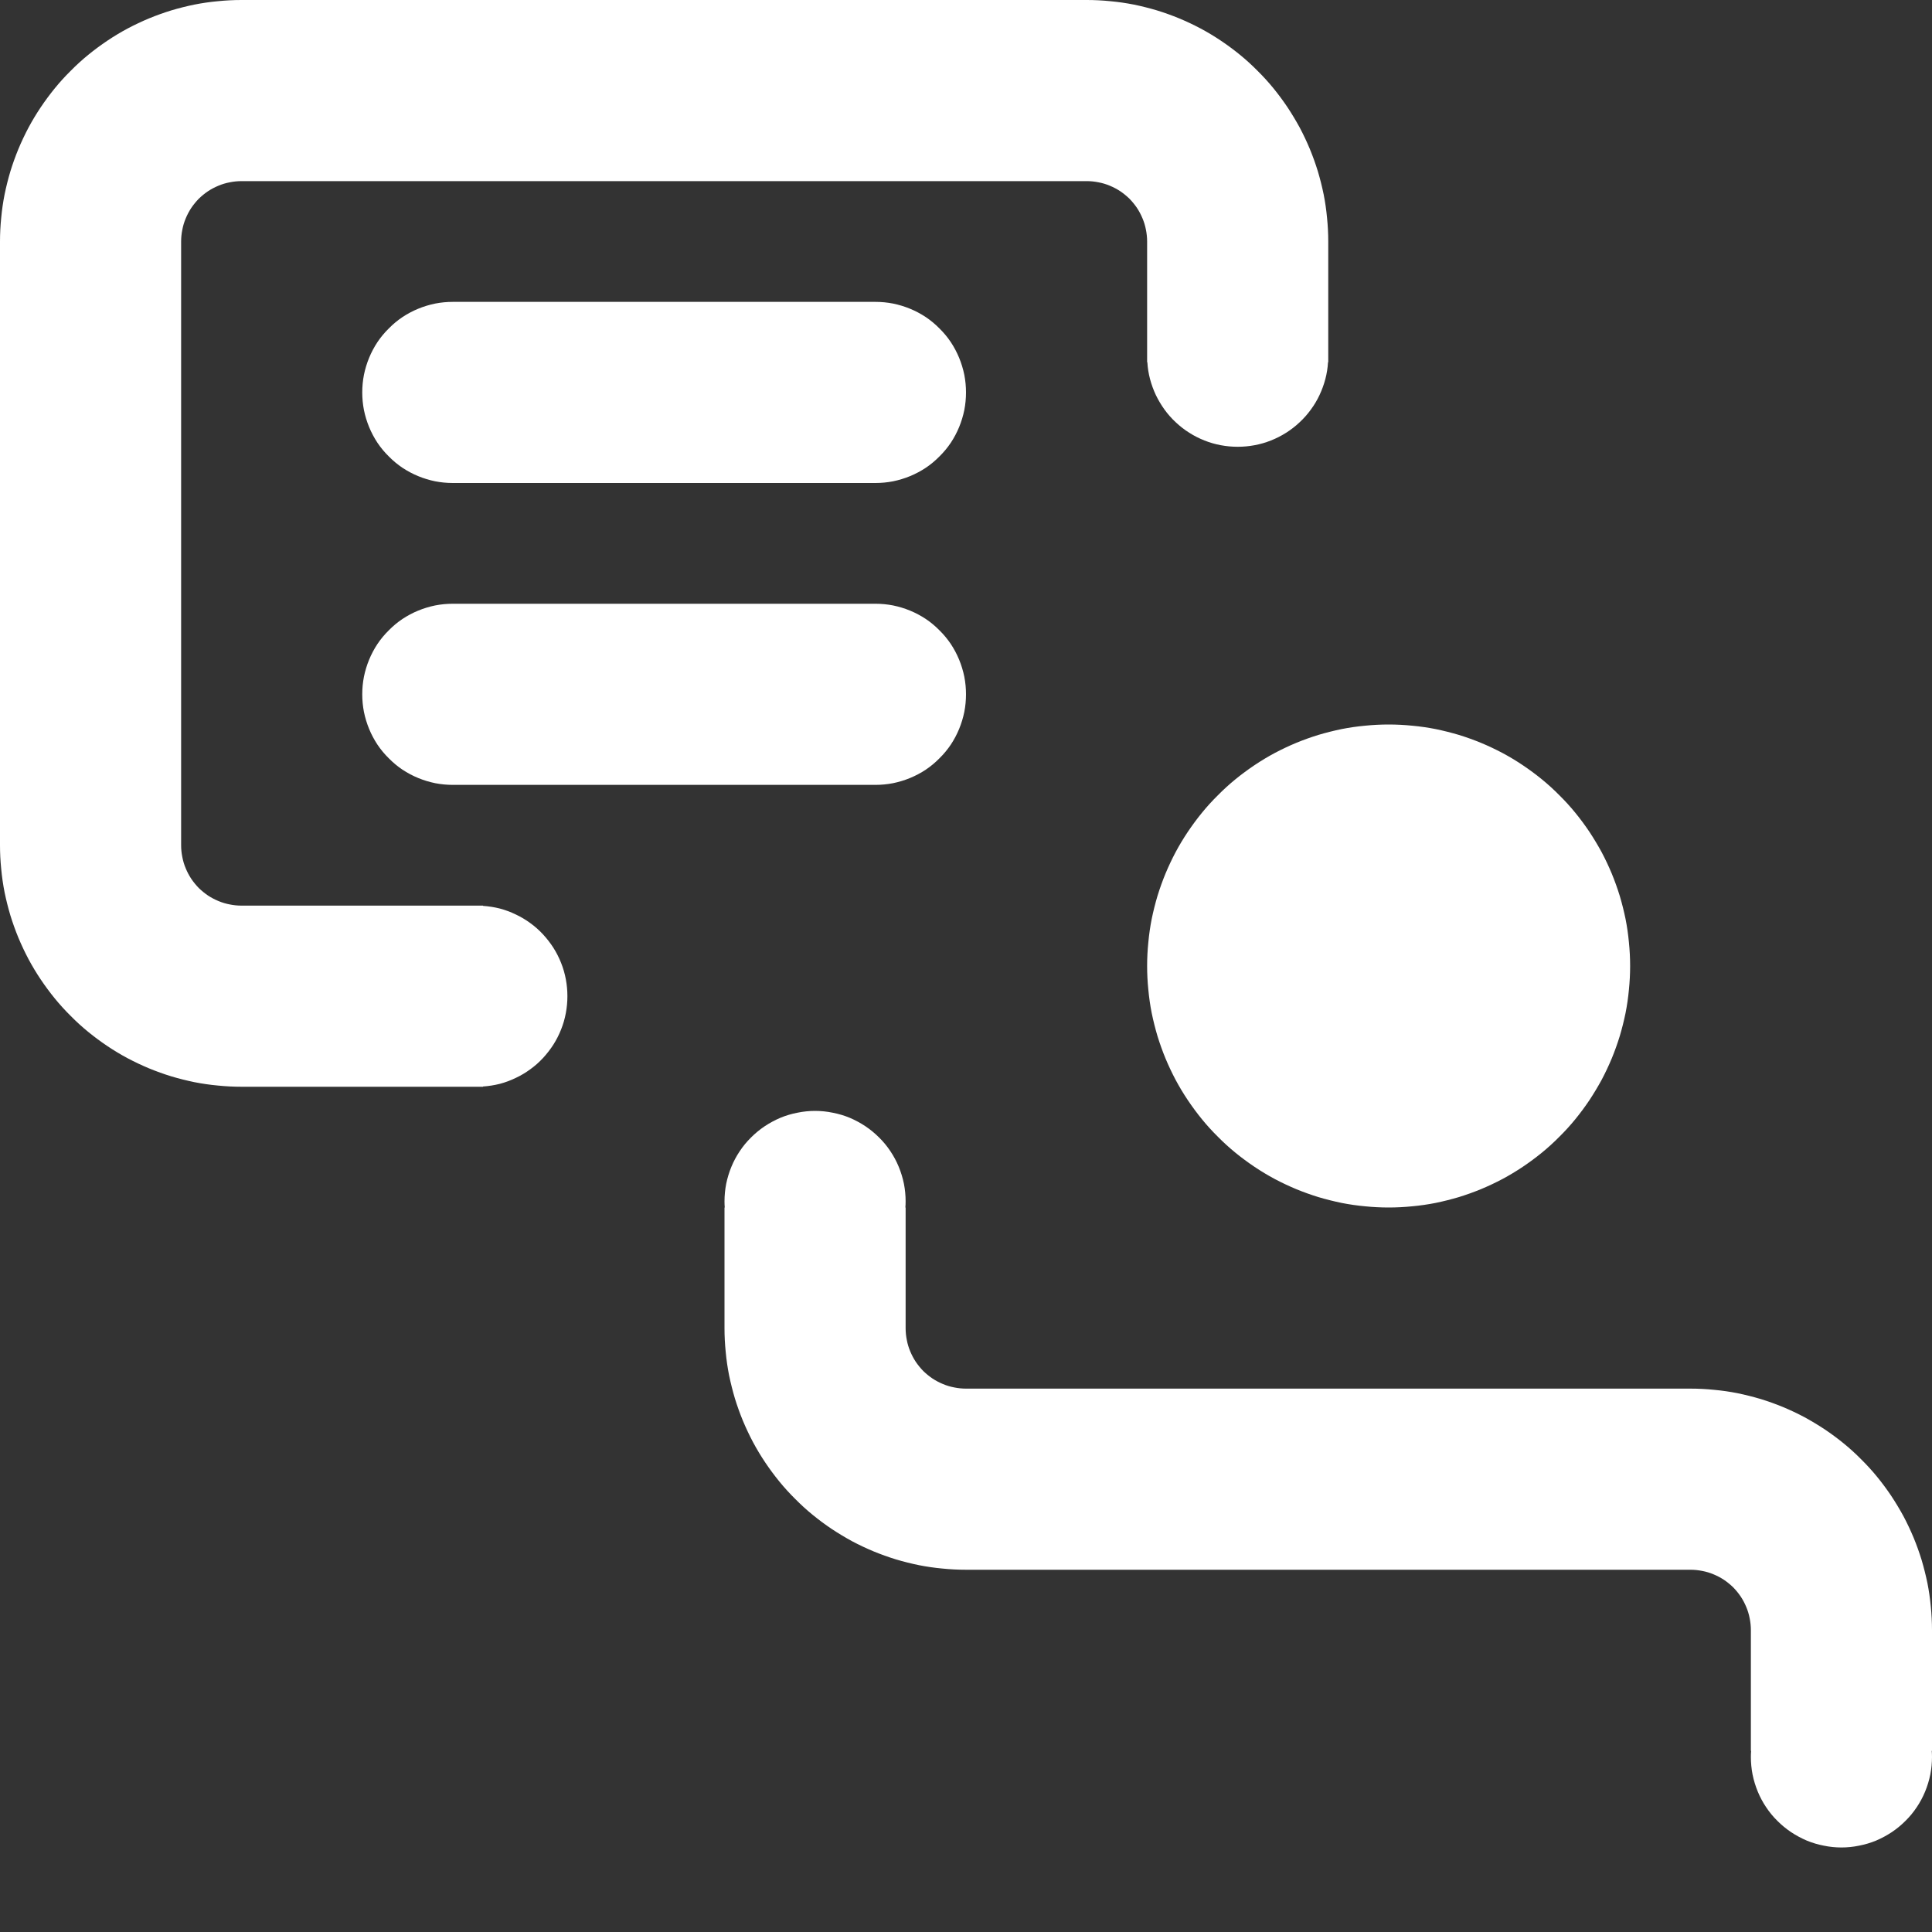 <svg xmlns="http://www.w3.org/2000/svg" xmlns:xlink="http://www.w3.org/1999/xlink" fill="none" version="1.1" width="16" height="16" viewBox="0 0 16 16"><rect x="0" y="0" width="16" height="16" fill="#333333" stroke="none"/><g><g style="opacity:0;"><rect x="0" y="0" width="16" height="16" rx="0" fill="#D8D8D8" fill-opacity="1"/></g><g><path d="M0,2L0,7Q0,7.098,0.01,7.196Q0.019,7.294,0.038,7.39Q0.058,7.487,0.086,7.581Q0.115,7.675,0.152,7.765Q0.19,7.856,0.236,7.943Q0.282,8.029,0.337,8.111Q0.392,8.193,0.454,8.269Q0.516,8.345,0.586,8.414Q0.655,8.484,0.731,8.546Q0.807,8.608,0.889,8.663Q0.971,8.718,1.057,8.764Q1.144,8.81,1.235,8.848Q1.325,8.885,1.419,8.914Q1.513,8.942,1.61,8.962Q1.706,8.981,1.804,8.99Q1.902,9,2,9L4,9L4,8.998Q4.071,8.993,4.139,8.976Q4.207,8.958,4.271,8.927Q4.335,8.897,4.392,8.855Q4.449,8.814,4.497,8.762Q4.545,8.71,4.583,8.651Q4.621,8.591,4.647,8.525Q4.673,8.46,4.686,8.39Q4.699,8.321,4.699,8.25Q4.699,8.179,4.686,8.11Q4.673,8.04,4.647,7.975Q4.621,7.909,4.583,7.849Q4.545,7.79,4.497,7.738Q4.449,7.686,4.392,7.645Q4.335,7.603,4.271,7.573Q4.207,7.542,4.139,7.524Q4.071,7.507,4,7.502L4,7.5L2,7.5Q1.951,7.5,1.902,7.49Q1.854,7.481,1.809,7.462Q1.763,7.443,1.722,7.416Q1.681,7.388,1.646,7.354Q1.612,7.319,1.584,7.278Q1.557,7.237,1.538,7.191Q1.519,7.146,1.51,7.098Q1.5,7.049,1.5,7L1.5,2Q1.5,1.951,1.51,1.902Q1.519,1.854,1.538,1.809Q1.557,1.763,1.584,1.722Q1.612,1.681,1.646,1.646Q1.681,1.612,1.722,1.584Q1.763,1.557,1.809,1.538Q1.854,1.519,1.902,1.51Q1.951,1.5,2,1.5L9,1.5Q9.049,1.5,9.098,1.51Q9.146,1.519,9.191,1.538Q9.237,1.557,9.278,1.584Q9.319,1.612,9.354,1.646Q9.388,1.681,9.416,1.722Q9.443,1.763,9.462,1.809Q9.481,1.854,9.49,1.902Q9.5,1.951,9.5,2L9.5,3L9.502,3Q9.506,3.071,9.524,3.139Q9.542,3.207,9.572,3.271Q9.603,3.335,9.644,3.392Q9.686,3.45,9.738,3.498Q9.789,3.546,9.849,3.584Q9.909,3.622,9.975,3.648Q10.04,3.674,10.11,3.687Q10.179,3.7,10.25,3.7Q10.321,3.7,10.39,3.687Q10.46,3.674,10.525,3.648Q10.591,3.622,10.651,3.584Q10.711,3.546,10.762,3.498Q10.814,3.45,10.856,3.392Q10.898,3.335,10.928,3.271Q10.958,3.207,10.976,3.139Q10.994,3.071,10.998,3L11,3L11,2Q11,1.902,10.99,1.804Q10.981,1.706,10.962,1.61Q10.942,1.513,10.914,1.419Q10.885,1.325,10.848,1.235Q10.81,1.144,10.764,1.057Q10.717,0.971,10.663,0.889Q10.608,0.807,10.546,0.731Q10.484,0.655,10.414,0.586Q10.345,0.516,10.269,0.454Q10.193,0.392,10.111,0.337Q10.029,0.282,9.943,0.236Q9.856,0.19,9.765,0.152Q9.675,0.115,9.581,0.086Q9.487,0.058,9.39,0.038Q9.294,0.019,9.196,0.01Q9.098,0,9,0L2,0Q1.902,0,1.804,0.01Q1.706,0.019,1.61,0.038Q1.513,0.058,1.419,0.086Q1.325,0.115,1.235,0.152Q1.144,0.19,1.057,0.236Q0.971,0.282,0.889,0.337Q0.807,0.392,0.731,0.454Q0.655,0.516,0.586,0.586Q0.516,0.655,0.454,0.731Q0.392,0.807,0.337,0.889Q0.282,0.971,0.236,1.057Q0.19,1.144,0.152,1.235Q0.115,1.325,0.086,1.419Q0.058,1.513,0.038,1.61Q0.019,1.706,0.01,1.804Q0,1.902,0,2ZM3.75,2.5Q3.676,2.5,3.604,2.514Q3.531,2.529,3.463,2.557Q3.395,2.585,3.333,2.626Q3.272,2.667,3.22,2.72Q3.167,2.772,3.126,2.833Q3.085,2.895,3.057,2.963Q3.029,3.031,3.014,3.104Q3,3.176,3,3.25Q3,3.324,3.014,3.396Q3.029,3.469,3.057,3.537Q3.085,3.605,3.126,3.667Q3.167,3.728,3.22,3.78Q3.272,3.833,3.333,3.874Q3.395,3.915,3.463,3.943Q3.531,3.971,3.604,3.986Q3.676,4,3.75,4L7.25,4Q7.324,4,7.396,3.986Q7.469,3.971,7.537,3.943Q7.605,3.915,7.667,3.874Q7.728,3.833,7.78,3.78Q7.833,3.728,7.874,3.667Q7.915,3.605,7.943,3.537Q7.971,3.469,7.986,3.396Q8,3.324,8,3.25Q8,3.176,7.986,3.104Q7.971,3.031,7.943,2.963Q7.915,2.895,7.874,2.833Q7.833,2.772,7.78,2.72Q7.728,2.667,7.667,2.626Q7.605,2.585,7.537,2.557Q7.469,2.529,7.396,2.514Q7.324,2.5,7.25,2.5L3.75,2.5ZM3,5.75Q3,5.676,3.014,5.604Q3.029,5.531,3.057,5.463Q3.085,5.395,3.126,5.333Q3.167,5.272,3.22,5.22Q3.272,5.167,3.333,5.126Q3.395,5.085,3.463,5.057Q3.531,5.029,3.604,5.014Q3.676,5,3.75,5L7.25,5Q7.324,5,7.396,5.014Q7.469,5.029,7.537,5.057Q7.605,5.085,7.667,5.126Q7.728,5.167,7.78,5.22Q7.833,5.272,7.874,5.333Q7.915,5.395,7.943,5.463Q7.971,5.531,7.986,5.604Q8,5.676,8,5.75Q8,5.824,7.986,5.896Q7.971,5.969,7.943,6.037Q7.915,6.105,7.874,6.167Q7.833,6.228,7.78,6.28Q7.728,6.333,7.667,6.374Q7.605,6.415,7.537,6.443Q7.469,6.471,7.396,6.486Q7.324,6.5,7.25,6.5L3.75,6.5Q3.676,6.5,3.604,6.486Q3.531,6.471,3.463,6.443Q3.395,6.415,3.333,6.374Q3.272,6.333,3.22,6.28Q3.167,6.228,3.126,6.167Q3.085,6.105,3.057,6.037Q3.029,5.969,3.014,5.896Q3,5.824,3,5.75ZM11.5,6Q11.402,6,11.304,6.01Q11.206,6.019,11.11,6.038Q11.014,6.058,10.919,6.086Q10.825,6.115,10.735,6.152Q10.644,6.19,10.557,6.236Q10.471,6.282,10.389,6.337Q10.307,6.392,10.231,6.454Q10.155,6.516,10.086,6.586Q10.016,6.655,9.954,6.731Q9.892,6.807,9.837,6.889Q9.782,6.971,9.736,7.057Q9.69,7.144,9.652,7.235Q9.615,7.325,9.586,7.419Q9.558,7.513,9.538,7.61Q9.519,7.706,9.51,7.804Q9.5,7.902,9.5,8Q9.5,8.098,9.51,8.196Q9.519,8.294,9.538,8.39Q9.558,8.487,9.586,8.581Q9.615,8.675,9.652,8.765Q9.69,8.856,9.736,8.943Q9.782,9.029,9.837,9.111Q9.892,9.193,9.954,9.269Q10.016,9.345,10.086,9.414Q10.155,9.484,10.231,9.546Q10.307,9.608,10.389,9.663Q10.471,9.718,10.557,9.764Q10.644,9.81,10.735,9.848Q10.825,9.885,10.919,9.914Q11.014,9.942,11.11,9.962Q11.206,9.981,11.304,9.99Q11.402,10,11.5,10Q11.598,10,11.696,9.99Q11.794,9.981,11.89,9.962Q11.986,9.942,12.081,9.914Q12.175,9.885,12.265,9.848Q12.356,9.81,12.443,9.764Q12.529,9.718,12.611,9.663Q12.693,9.608,12.769,9.546Q12.845,9.484,12.914,9.414Q12.984,9.345,13.046,9.269Q13.108,9.193,13.163,9.111Q13.217,9.029,13.264,8.943Q13.31,8.856,13.348,8.765Q13.385,8.675,13.414,8.581Q13.442,8.487,13.462,8.39Q13.481,8.294,13.49,8.196Q13.5,8.098,13.5,8Q13.5,7.902,13.49,7.804Q13.481,7.706,13.462,7.61Q13.442,7.513,13.414,7.419Q13.385,7.325,13.348,7.235Q13.31,7.144,13.264,7.057Q13.217,6.971,13.163,6.889Q13.108,6.807,13.046,6.731Q12.984,6.655,12.914,6.586Q12.845,6.516,12.769,6.454Q12.693,6.392,12.611,6.337Q12.529,6.282,12.443,6.236Q12.356,6.19,12.265,6.152Q12.175,6.115,12.081,6.086Q11.986,6.058,11.89,6.038Q11.794,6.019,11.696,6.01Q11.598,6,11.5,6ZM6,9.95Q6,9.876,6.014,9.804Q6.029,9.731,6.057,9.663Q6.085,9.595,6.126,9.534Q6.167,9.472,6.22,9.42Q6.272,9.368,6.333,9.327Q6.395,9.286,6.463,9.257Q6.531,9.229,6.604,9.215Q6.676,9.2,6.75,9.2Q6.824,9.2,6.896,9.215Q6.969,9.229,7.037,9.257Q7.105,9.286,7.167,9.327Q7.228,9.368,7.28,9.42Q7.333,9.472,7.374,9.534Q7.415,9.595,7.443,9.663Q7.471,9.731,7.486,9.804Q7.5,9.876,7.5,9.95Q7.5,9.975,7.498,10L7.5,10L7.5,11Q7.5,11.049,7.51,11.098Q7.519,11.146,7.538,11.191Q7.557,11.237,7.584,11.278Q7.612,11.319,7.646,11.354Q7.681,11.388,7.722,11.416Q7.763,11.443,7.809,11.462Q7.854,11.481,7.902,11.49Q7.951,11.5,8,11.5L14,11.5Q14.098,11.5,14.196,11.51Q14.294,11.519,14.39,11.538Q14.486,11.558,14.581,11.586Q14.675,11.615,14.765,11.652Q14.856,11.69,14.943,11.736Q15.029,11.783,15.111,11.837Q15.193,11.892,15.269,11.954Q15.345,12.016,15.414,12.086Q15.484,12.155,15.546,12.231Q15.608,12.307,15.663,12.389Q15.717,12.471,15.764,12.557Q15.81,12.644,15.848,12.735Q15.885,12.825,15.914,12.919Q15.942,13.014,15.962,13.11Q15.981,13.206,15.99,13.304Q16,13.402,16,13.5L16,14.5L15.998,14.5Q16,14.525,16,14.55Q16,14.624,15.986,14.696Q15.971,14.769,15.943,14.837Q15.915,14.905,15.874,14.966Q15.833,15.028,15.78,15.08Q15.728,15.132,15.667,15.173Q15.605,15.214,15.537,15.243Q15.469,15.271,15.396,15.285Q15.324,15.3,15.25,15.3Q15.176,15.3,15.104,15.285Q15.031,15.271,14.963,15.243Q14.895,15.214,14.833,15.173Q14.772,15.132,14.72,15.08Q14.667,15.028,14.626,14.966Q14.585,14.905,14.557,14.837Q14.529,14.769,14.514,14.696Q14.5,14.624,14.5,14.55Q14.5,14.525,14.502,14.5L14.5,14.5L14.5,13.5Q14.5,13.451,14.49,13.402Q14.481,13.354,14.462,13.309Q14.443,13.263,14.416,13.222Q14.388,13.181,14.354,13.146Q14.319,13.112,14.278,13.084Q14.237,13.057,14.191,13.038Q14.146,13.019,14.098,13.01Q14.049,13,14,13L8,13Q7.902,13,7.804,12.99Q7.706,12.981,7.61,12.962Q7.513,12.942,7.419,12.914Q7.325,12.885,7.235,12.848Q7.144,12.81,7.057,12.764Q6.971,12.717,6.889,12.663Q6.807,12.608,6.731,12.546Q6.655,12.484,6.586,12.414Q6.516,12.345,6.454,12.269Q6.392,12.193,6.337,12.111Q6.282,12.029,6.236,11.943Q6.19,11.856,6.152,11.765Q6.115,11.675,6.086,11.581Q6.058,11.486,6.038,11.39Q6.019,11.294,6.01,11.196Q6,11.098,6,11L6,10L6.002,10Q6,9.975,6,9.95Z" fill-rule="evenodd" fill="#FFFFFF" fill-opacity="1"/></g></g></svg>

